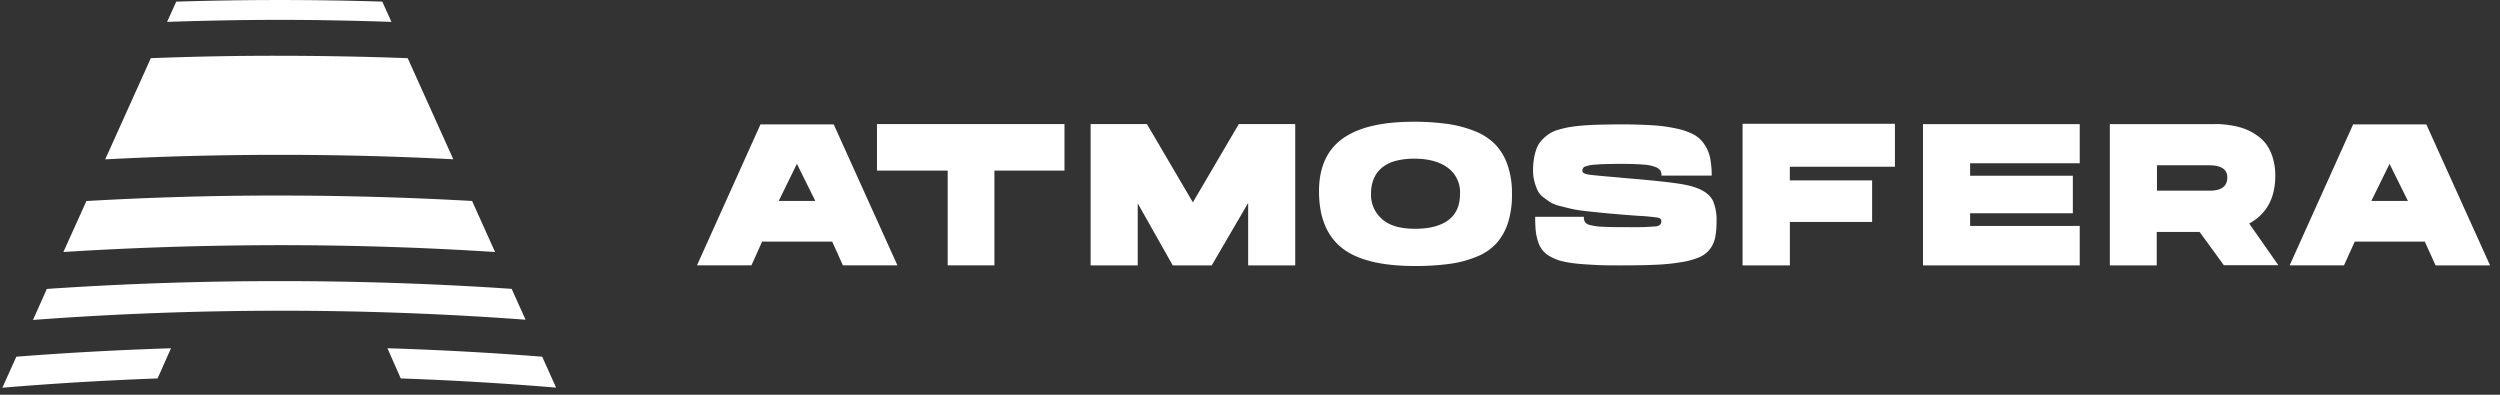 <svg width="152" height="24" fill="none" xmlns="http://www.w3.org/2000/svg"><rect width="100%" height="100%" fill="#333333" stroke="none"/><g clip-path="url(#a)"><path fill-rule="evenodd" clip-rule="evenodd" d="m28.703 12.219 1.397 3.103c-4.297-.277-8.66-.416-13.092-.416-4.458.005-8.842.143-13.154.416l1.4-3.099c3.9-.226 7.818-.338 11.754-.334 3.936.002 7.834.113 11.695.33ZM23.243.098 23.8 1.33c-2.248-.075-4.49-.122-6.791-.122-2.3 0-4.582.047-6.85.122L10.715.1A201.146 201.146 0 0 1 23.243.098Zm1.546 3.439 2.772 6.147c-3.464-.18-6.981-.27-10.552-.27-3.571 0-7.108.091-10.612.275L9.17 3.537c2.618-.1 5.232-.15 7.84-.146 2.608.003 5.202.051 7.78.146Zm-1.23 17.636c3.168.1 6.304.27 9.406.515l.847 1.88c-3.11-.26-6.259-.447-9.446-.56l-.808-1.835Zm-6.55-4.082c4.76 0 9.46.157 14.1.471l.845 1.876a201.268 201.268 0 0 0-14.945-.546c-5.089.004-10.09.192-15.004.561l.844-1.886c4.68-.318 9.4-.476 14.16-.476ZM9.58 23.009a201.66 201.66 0 0 0-9.437.564l.85-1.885c3.112-.243 6.248-.414 9.404-.513l-.817 1.834Zm44.984-6.875L50.69 7.563h-4.453l-3.86 8.57h3.31l.65-1.444h4.26l.652 1.445h3.314Zm-4.992-3.918h-2.225l1.104-2.254 1.12 2.255ZM64.72 7.545h-11.4v2.829h4.3v5.76h2.84v-5.76h4.26V7.544Zm6.585 8.59h2.368l2.215-3.795v3.795h2.862v-8.59h-3.432l-2.791 4.757-2.793-4.757H66.31v8.59h2.864v-3.772l2.13 3.772Zm16.69-8.602a14.58 14.58 0 0 0-2.063-.13c-1.93 0-3.369.346-4.316 1.036-.946.69-1.42 1.753-1.42 3.189 0 1.553.46 2.698 1.382 3.437.922.739 2.4 1.107 4.436 1.107.718.007 1.437-.037 2.15-.133a6.578 6.578 0 0 0 1.657-.449c.45-.18.855-.462 1.183-.82.312-.363.545-.785.687-1.242.17-.564.25-1.151.236-1.74.013-.6-.08-1.198-.272-1.767a3.393 3.393 0 0 0-.755-1.252 3.578 3.578 0 0 0-1.247-.802 7.097 7.097 0 0 0-1.657-.434Zm.064 5.851c-.475.35-1.148.526-2.018.526-.883 0-1.554-.184-2.005-.583-.451-.386-.7-.957-.677-1.548a2.34 2.34 0 0 1 .16-.894c.105-.26.272-.492.485-.673.243-.2.527-.346.831-.425a4.43 4.43 0 0 1 1.168-.14c.833 0 1.517.182 2.016.548.503.367.785.963.75 1.584 0 .719-.236 1.252-.71 1.605Zm12.431-5.766a30.254 30.254 0 0 0-1.98-.054c-.457 0-.842.007-1.177.015-.333.006-.667.021-1.013.047a9.438 9.438 0 0 0-.868.098c-.24.041-.477.097-.71.168a1.88 1.88 0 0 0-.57.257 2.436 2.436 0 0 0-.42.36 1.52 1.52 0 0 0-.307.472 3.113 3.113 0 0 0-.173.613 4.461 4.461 0 0 0-.062.77c-.001.222.025.442.08.656.047.183.108.36.185.532.075.168.19.312.336.423.162.123.308.228.443.318.19.11.396.19.61.236.27.07.5.127.699.171.198.046.487.094.869.137a72.669 72.669 0 0 0 2.07.2c.306.027.685.055 1.144.088.387.016.774.052 1.157.108.14.034.208.105.208.208 0 .179-.099.284-.302.319-.566.047-1.134.065-1.702.05h-.296c-.563 0-1-.008-1.309-.025a3.248 3.248 0 0 1-.71-.1.52.52 0 0 1-.325-.183.614.614 0 0 1-.068-.319h-2.96c0 .329.01.612.034.847.023.23.072.455.147.671.113.388.38.711.739.896.208.12.431.21.662.272.306.074.618.126.93.158.34.036.706.057 1.092.078l.114.006c.428.024.939.024 1.528.024.862 0 1.582-.012 2.16-.042a11.945 11.945 0 0 0 1.543-.165 4.528 4.528 0 0 0 1.058-.3c.242-.108.455-.274.617-.483.159-.209.269-.45.32-.707a4.74 4.74 0 0 0 .081-.966 2.922 2.922 0 0 0-.221-1.273c-.222-.434-.714-.74-1.476-.92-.583-.143-1.956-.3-4.122-.472a.05.05 0 0 0-.035-.01c-1.092-.09-1.747-.151-1.963-.19-.215-.037-.336-.108-.336-.213a.266.266 0 0 1 .135-.258c.206-.075.42-.117.64-.125.335-.032.869-.047 1.597-.047.55 0 .995.014 1.328.043.253.01.501.06.739.146a.699.699 0 0 1 .302.214.602.602 0 0 1 .066.309h3.052a5.062 5.062 0 0 0-.1-1.099 2.25 2.25 0 0 0-.352-.813 1.843 1.843 0 0 0-.637-.583 4.016 4.016 0 0 0-1.029-.36 9.335 9.335 0 0 0-1.462-.203Zm14.722-.092h-9.263v8.609h2.876v-2.642h5v-2.523h-5.004v-.832h6.391V7.525Zm11.236.02h-9.53v8.589h9.53v-2.397h-6.665v-.771h6.246v-2.282h-6.246v-.759h6.665v-2.38Zm8.175 0h-6.346.001v8.589h2.852V14.1h2.605l1.474 2.023h3.314l-1.771-2.533c1.057-.58 1.585-1.547 1.585-2.904a3.615 3.615 0 0 0-.165-1.136 2.772 2.772 0 0 0-.419-.828 2.53 2.53 0 0 0-.615-.547 3.154 3.154 0 0 0-.694-.353 4.253 4.253 0 0 0-.727-.187 6.998 6.998 0 0 0-.62-.08c-.154-.012-.31-.012-.474-.012Zm.798 3.238c0 .54-.355.809-1.067.809h-3.21v-1.544h3.161c.744 0 1.116.245 1.116.735Zm15.975 5.351-3.874-8.571h-4.451l-3.86 8.57h3.304l.654-1.444h4.26l.654 1.445h3.313Zm-4.994-3.918h-2.225l1.108-2.254 1.117 2.255Z" fill="#fff"/></g><defs><clipPath id="a"><path fill="#fff" transform="translate(.143 .001)" d="M0 0h151.714v24H0z"/></clipPath></defs></svg>